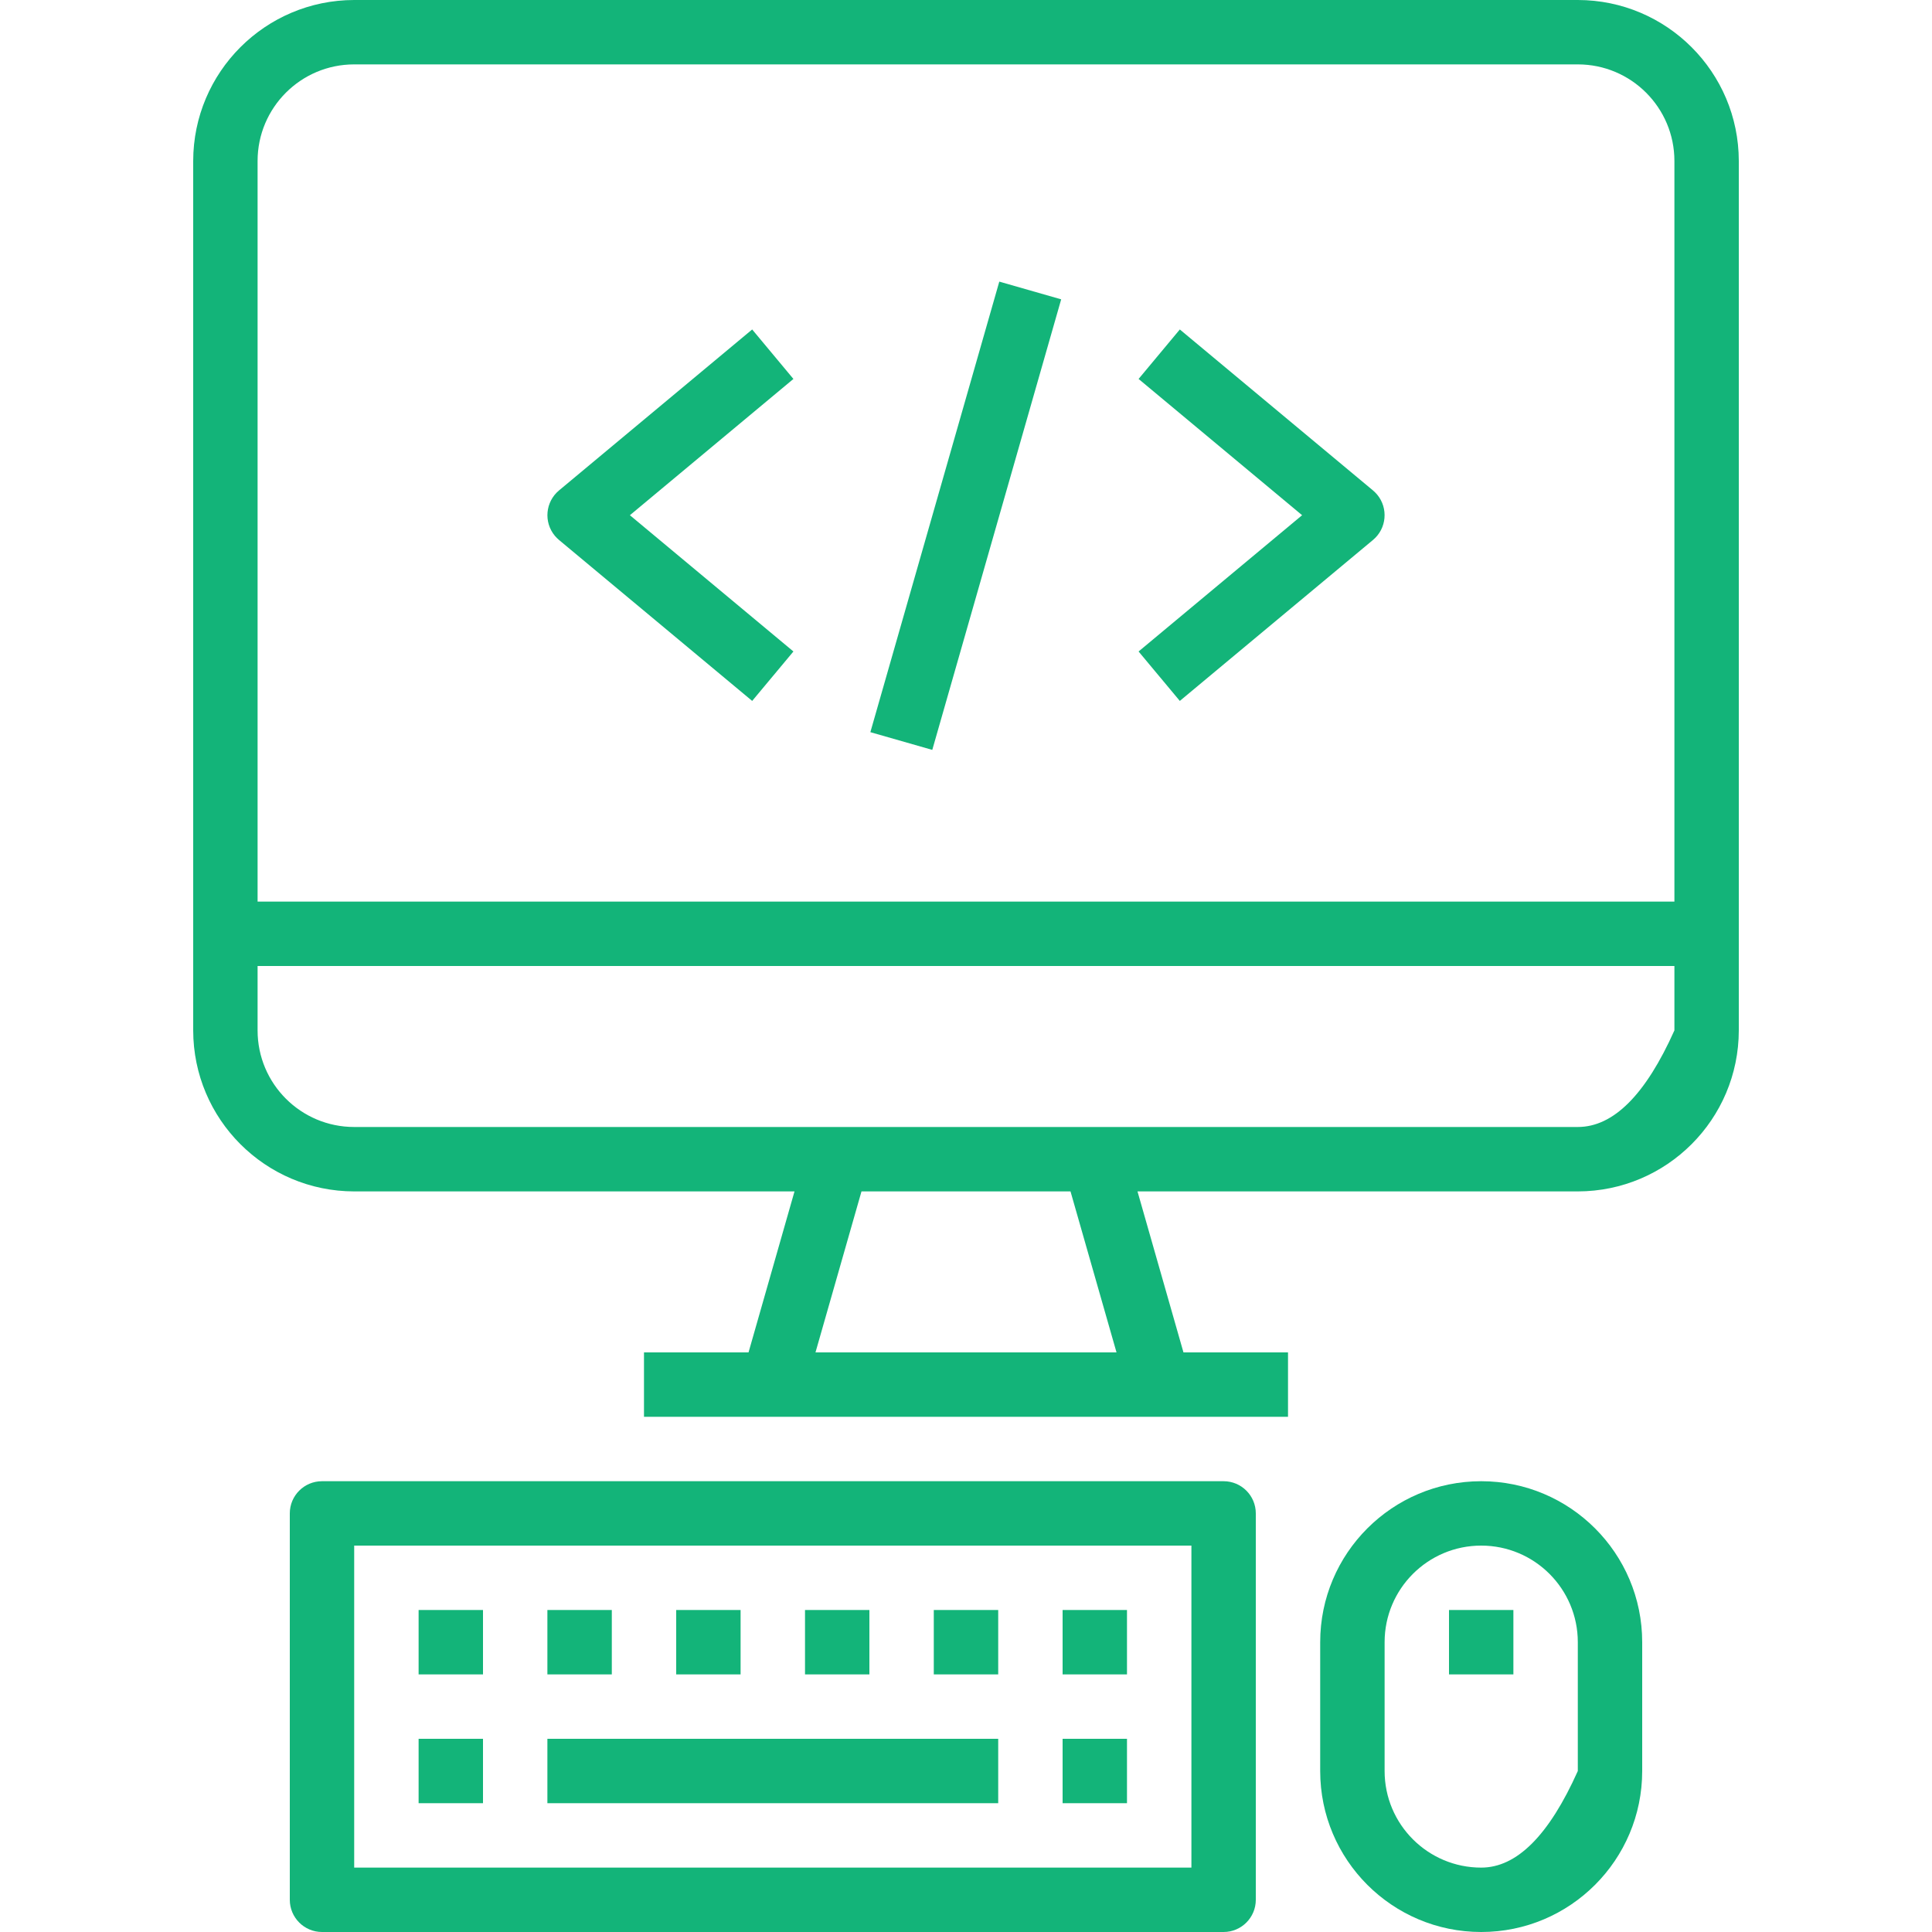 <?xml version="1.0" encoding="UTF-8" standalone="no"?>
<!DOCTYPE svg PUBLIC "-//W3C//DTD SVG 1.1//EN" "http://www.w3.org/Graphics/SVG/1.1/DTD/svg11.dtd">
<svg version="1.1" xmlns="http://www.w3.org/2000/svg" xmlns:xlink="http://www.w3.org/1999/xlink" preserveAspectRatio="xMidYMid meet" viewBox="0 0 640 640" width="640" height="640"><defs><path d="M117.33 0C87.89 0.03 64.03 23.89 64 53.33C64 82.13 64 312.53 64 341.33C64.03 370.77 87.89 394.63 117.33 394.67C127.06 394.67 175.68 394.67 263.19 394.67L247.96 448L213.33 448L213.33 469.33L426.67 469.33L426.67 448L392.04 448L376.81 394.67C464.32 394.67 512.94 394.67 522.67 394.67C552.11 394.63 575.97 370.77 576 341.33C576 312.53 576 82.13 576 53.33C575.97 23.89 552.11 0.03 522.67 0C441.6 0 157.87 0 117.33 0ZM285.38 394.67L354.62 394.67L369.86 448L270.14 448L285.38 394.67ZM522.67 373.33C482.13 373.33 157.87 373.33 117.33 373.33C99.66 373.33 85.33 359.01 85.33 341.33C85.33 339.91 85.33 332.8 85.33 320L554.67 320L554.67 341.33C545.12 362.67 534.45 373.33 522.67 373.33ZM85.33 298.67C85.33 151.47 85.33 69.69 85.33 53.33C85.33 35.66 99.66 21.33 117.33 21.33C157.87 21.33 482.13 21.33 522.67 21.33C540.34 21.33 554.67 35.66 554.67 53.33C554.67 69.69 554.67 151.47 554.67 298.67L85.33 298.67Z" id="b6hQatq94h"></path><path d="M106.67 490.67C100.78 490.67 96 495.44 96 501.33C96 514.13 96 616.53 96 629.33C96 635.22 100.78 640 106.67 640C136.53 640 375.47 640 405.33 640C411.22 640 416 635.22 416 629.33C416 616.53 416 514.13 416 501.33C416 495.44 411.22 490.67 405.33 490.67C345.6 490.67 136.53 490.67 106.67 490.67ZM117.33 618.67L117.33 512L394.67 512L394.67 618.67L117.33 618.67Z" id="a8YD6zNR2"></path><path d="M160 576C160 576 160 576 160 576C160 588.8 160 595.91 160 597.33C160 597.33 160 597.33 160 597.33C147.2 597.33 140.09 597.33 138.67 597.33C138.67 597.33 138.67 597.33 138.67 597.33C138.67 584.53 138.67 577.42 138.67 576C138.67 576 138.67 576 138.67 576C151.47 576 158.58 576 160 576Z" id="bofhAJAE"></path><path d="M160 533.33C160 533.33 160 533.33 160 533.33C160 546.13 160 553.24 160 554.67C160 554.67 160 554.67 160 554.67C147.2 554.67 140.09 554.67 138.67 554.67C138.67 554.67 138.67 554.67 138.67 554.67C138.67 541.87 138.67 534.76 138.67 533.33C138.67 533.33 138.67 533.33 138.67 533.33C151.47 533.33 158.58 533.33 160 533.33Z" id="a1Js0Q2h0K"></path><path d="M202.67 533.33C202.67 533.33 202.67 533.33 202.67 533.33C202.67 546.13 202.67 553.24 202.67 554.67C202.67 554.67 202.67 554.67 202.67 554.67C189.87 554.67 182.76 554.67 181.33 554.67C181.33 554.67 181.33 554.67 181.33 554.67C181.33 541.87 181.33 534.76 181.33 533.33C181.33 533.33 181.33 533.33 181.33 533.33C194.13 533.33 201.24 533.33 202.67 533.33Z" id="hoRzrRhU3"></path><path d="M245.33 533.33C245.33 533.33 245.33 533.33 245.33 533.33C245.33 546.13 245.33 553.24 245.33 554.67C245.33 554.67 245.33 554.67 245.33 554.67C232.53 554.67 225.42 554.67 224 554.67C224 554.67 224 554.67 224 554.67C224 541.87 224 534.76 224 533.33C224 533.33 224 533.33 224 533.33C236.8 533.33 243.91 533.33 245.33 533.33Z" id="d3hEWNManr"></path><path d="M330.67 533.33C330.67 533.33 330.67 533.33 330.67 533.33C330.67 546.13 330.67 553.24 330.67 554.67C330.67 554.67 330.67 554.67 330.67 554.67C317.87 554.67 310.76 554.67 309.33 554.67C309.33 554.67 309.33 554.67 309.33 554.67C309.33 541.87 309.33 534.76 309.33 533.33C309.33 533.33 309.33 533.33 309.33 533.33C322.13 533.33 329.24 533.33 330.67 533.33Z" id="czErCzzn3"></path><path d="M288 533.33C288 533.33 288 533.33 288 533.33C288 546.13 288 553.24 288 554.67C288 554.67 288 554.67 288 554.67C275.2 554.67 268.09 554.67 266.67 554.67C266.67 554.67 266.67 554.67 266.67 554.67C266.67 541.87 266.67 534.76 266.67 533.33C266.67 533.33 266.67 533.33 266.67 533.33C279.47 533.33 286.58 533.33 288 533.33Z" id="a13gAnklhB"></path><path d="M373.33 576C373.33 576 373.33 576 373.33 576C373.33 588.8 373.33 595.91 373.33 597.33C373.33 597.33 373.33 597.33 373.33 597.33C360.53 597.33 353.42 597.33 352 597.33C352 597.33 352 597.33 352 597.33C352 584.53 352 577.42 352 576C352 576 352 576 352 576C364.8 576 371.91 576 373.33 576Z" id="b2wEe7axGY"></path><path d="M373.33 533.33C373.33 533.33 373.33 533.33 373.33 533.33C373.33 546.13 373.33 553.24 373.33 554.67C373.33 554.67 373.33 554.67 373.33 554.67C360.53 554.67 353.42 554.67 352 554.67C352 554.67 352 554.67 352 554.67C352 541.87 352 534.76 352 533.33C352 533.33 352 533.33 352 533.33C364.8 533.33 371.91 533.33 373.33 533.33Z" id="aUtAEayGu"></path><path d="M330.67 576C330.67 576 330.67 576 330.67 576C330.67 588.8 330.67 595.91 330.67 597.33C330.67 597.33 330.67 597.33 330.67 597.33C241.07 597.33 191.29 597.33 181.33 597.33C181.33 597.33 181.33 597.33 181.33 597.33C181.33 584.53 181.33 577.42 181.33 576C181.33 576 181.33 576 181.33 576C270.93 576 320.71 576 330.67 576Z" id="anhIADelz"></path><path d="M437.33 544C437.33 548.27 437.33 582.4 437.33 586.67C437.33 616.12 461.21 640 490.67 640C520.12 640 544 616.12 544 586.67C544 582.4 544 548.27 544 544C544 514.55 520.12 490.67 490.67 490.67C461.21 490.67 437.33 514.55 437.33 544ZM490.67 618.67C472.99 618.67 458.67 604.34 458.67 586.67C458.67 582.4 458.67 548.27 458.67 544C458.67 526.33 472.99 512 490.67 512C508.34 512 522.67 526.33 522.67 544C522.67 546.84 522.67 561.07 522.67 586.67C513.12 608 502.45 618.67 490.67 618.67Z" id="bxDPjF1UE"></path><path d="M501.33 533.33C501.33 533.33 501.33 533.33 501.33 533.33C501.33 546.13 501.33 553.24 501.33 554.67C501.33 554.67 501.33 554.67 501.33 554.67C488.53 554.67 481.42 554.67 480 554.67C480 554.67 480 554.67 480 554.67C480 541.87 480 534.76 480 533.33C480 533.33 480 533.33 480 533.33C492.8 533.33 499.91 533.33 501.33 533.33Z" id="a32GNQqoK"></path><path d="M331.03 93.29C331.03 93.29 331.03 93.29 331.03 93.29C343.33 96.81 350.16 98.77 351.53 99.16C351.53 99.16 351.53 99.16 351.53 99.16C325.91 188.71 311.67 238.46 308.83 248.41C308.83 248.41 308.83 248.41 308.83 248.41C296.52 244.89 289.69 242.93 288.32 242.54C288.32 242.54 288.32 242.54 288.32 242.54C313.95 152.99 328.18 103.24 331.03 93.29Z" id="aul0xHHr"></path><path d="M249.17 109.14C210.77 141.14 189.44 158.92 185.17 162.47C180.65 166.25 180.04 172.97 183.81 177.5C184.23 177.99 184.68 178.45 185.17 178.86C189.44 182.41 210.77 200.19 249.17 232.19L262.83 215.81L208.66 170.67L262.83 125.53L249.17 109.14Z" id="as7fKVgWR"></path><path d="M454.83 162.47C450.56 158.92 429.23 141.14 390.83 109.14L377.17 125.53L431.34 170.67L377.17 215.81L390.83 232.19C429.23 200.19 450.56 182.41 454.83 178.86C459.35 175.09 459.96 168.36 456.19 163.83C455.77 163.34 455.32 162.89 454.83 162.47Z" id="bNCVm7l89"></path></defs><g><g><g><use xlink:href="#b6hQatq94h" opacity="1" fill="#13b479" fill-opacity="1"></use><g><use xlink:href="#b6hQatq94h" opacity="1" fill-opacity="0" stroke="#000000" stroke-width="1" stroke-opacity="0"></use></g></g><g><use xlink:href="#a8YD6zNR2" opacity="1" fill="#13b479" fill-opacity="1"></use><g><use xlink:href="#a8YD6zNR2" opacity="1" fill-opacity="0" stroke="#000000" stroke-width="1" stroke-opacity="0"></use></g></g><g><use xlink:href="#bofhAJAE" opacity="1" fill="#13b479" fill-opacity="1"></use><g><use xlink:href="#bofhAJAE" opacity="1" fill-opacity="0" stroke="#000000" stroke-width="1" stroke-opacity="0"></use></g></g><g><use xlink:href="#a1Js0Q2h0K" opacity="1" fill="#13b479" fill-opacity="1"></use><g><use xlink:href="#a1Js0Q2h0K" opacity="1" fill-opacity="0" stroke="#000000" stroke-width="1" stroke-opacity="0"></use></g></g><g><use xlink:href="#hoRzrRhU3" opacity="1" fill="#13b479" fill-opacity="1"></use><g><use xlink:href="#hoRzrRhU3" opacity="1" fill-opacity="0" stroke="#000000" stroke-width="1" stroke-opacity="0"></use></g></g><g><use xlink:href="#d3hEWNManr" opacity="1" fill="#13b479" fill-opacity="1"></use><g><use xlink:href="#d3hEWNManr" opacity="1" fill-opacity="0" stroke="#000000" stroke-width="1" stroke-opacity="0"></use></g></g><g><use xlink:href="#czErCzzn3" opacity="1" fill="#13b479" fill-opacity="1"></use><g><use xlink:href="#czErCzzn3" opacity="1" fill-opacity="0" stroke="#000000" stroke-width="1" stroke-opacity="0"></use></g></g><g><use xlink:href="#a13gAnklhB" opacity="1" fill="#13b479" fill-opacity="1"></use><g><use xlink:href="#a13gAnklhB" opacity="1" fill-opacity="0" stroke="#000000" stroke-width="1" stroke-opacity="0"></use></g></g><g><use xlink:href="#b2wEe7axGY" opacity="1" fill="#13b479" fill-opacity="1"></use><g><use xlink:href="#b2wEe7axGY" opacity="1" fill-opacity="0" stroke="#000000" stroke-width="1" stroke-opacity="0"></use></g></g><g><use xlink:href="#aUtAEayGu" opacity="1" fill="#13b479" fill-opacity="1"></use><g><use xlink:href="#aUtAEayGu" opacity="1" fill-opacity="0" stroke="#000000" stroke-width="1" stroke-opacity="0"></use></g></g><g><use xlink:href="#anhIADelz" opacity="1" fill="#13b479" fill-opacity="1"></use><g><use xlink:href="#anhIADelz" opacity="1" fill-opacity="0" stroke="#000000" stroke-width="1" stroke-opacity="0"></use></g></g><g><use xlink:href="#bxDPjF1UE" opacity="1" fill="#13b479" fill-opacity="1"></use><g><use xlink:href="#bxDPjF1UE" opacity="1" fill-opacity="0" stroke="#000000" stroke-width="1" stroke-opacity="0"></use></g></g><g><use xlink:href="#a32GNQqoK" opacity="1" fill="#13b479" fill-opacity="1"></use><g><use xlink:href="#a32GNQqoK" opacity="1" fill-opacity="0" stroke="#000000" stroke-width="1" stroke-opacity="0"></use></g></g><g><use xlink:href="#aul0xHHr" opacity="1" fill="#13b479" fill-opacity="1"></use><g><use xlink:href="#aul0xHHr" opacity="1" fill-opacity="0" stroke="#000000" stroke-width="1" stroke-opacity="0"></use></g></g><g><use xlink:href="#as7fKVgWR" opacity="1" fill="#13b479" fill-opacity="1"></use><g><use xlink:href="#as7fKVgWR" opacity="1" fill-opacity="0" stroke="#000000" stroke-width="1" stroke-opacity="0"></use></g></g><g><use xlink:href="#bNCVm7l89" opacity="1" fill="#13b479" fill-opacity="1"></use><g><use xlink:href="#bNCVm7l89" opacity="1" fill-opacity="0" stroke="#000000" stroke-width="1" stroke-opacity="0"></use></g></g></g></g></svg>
